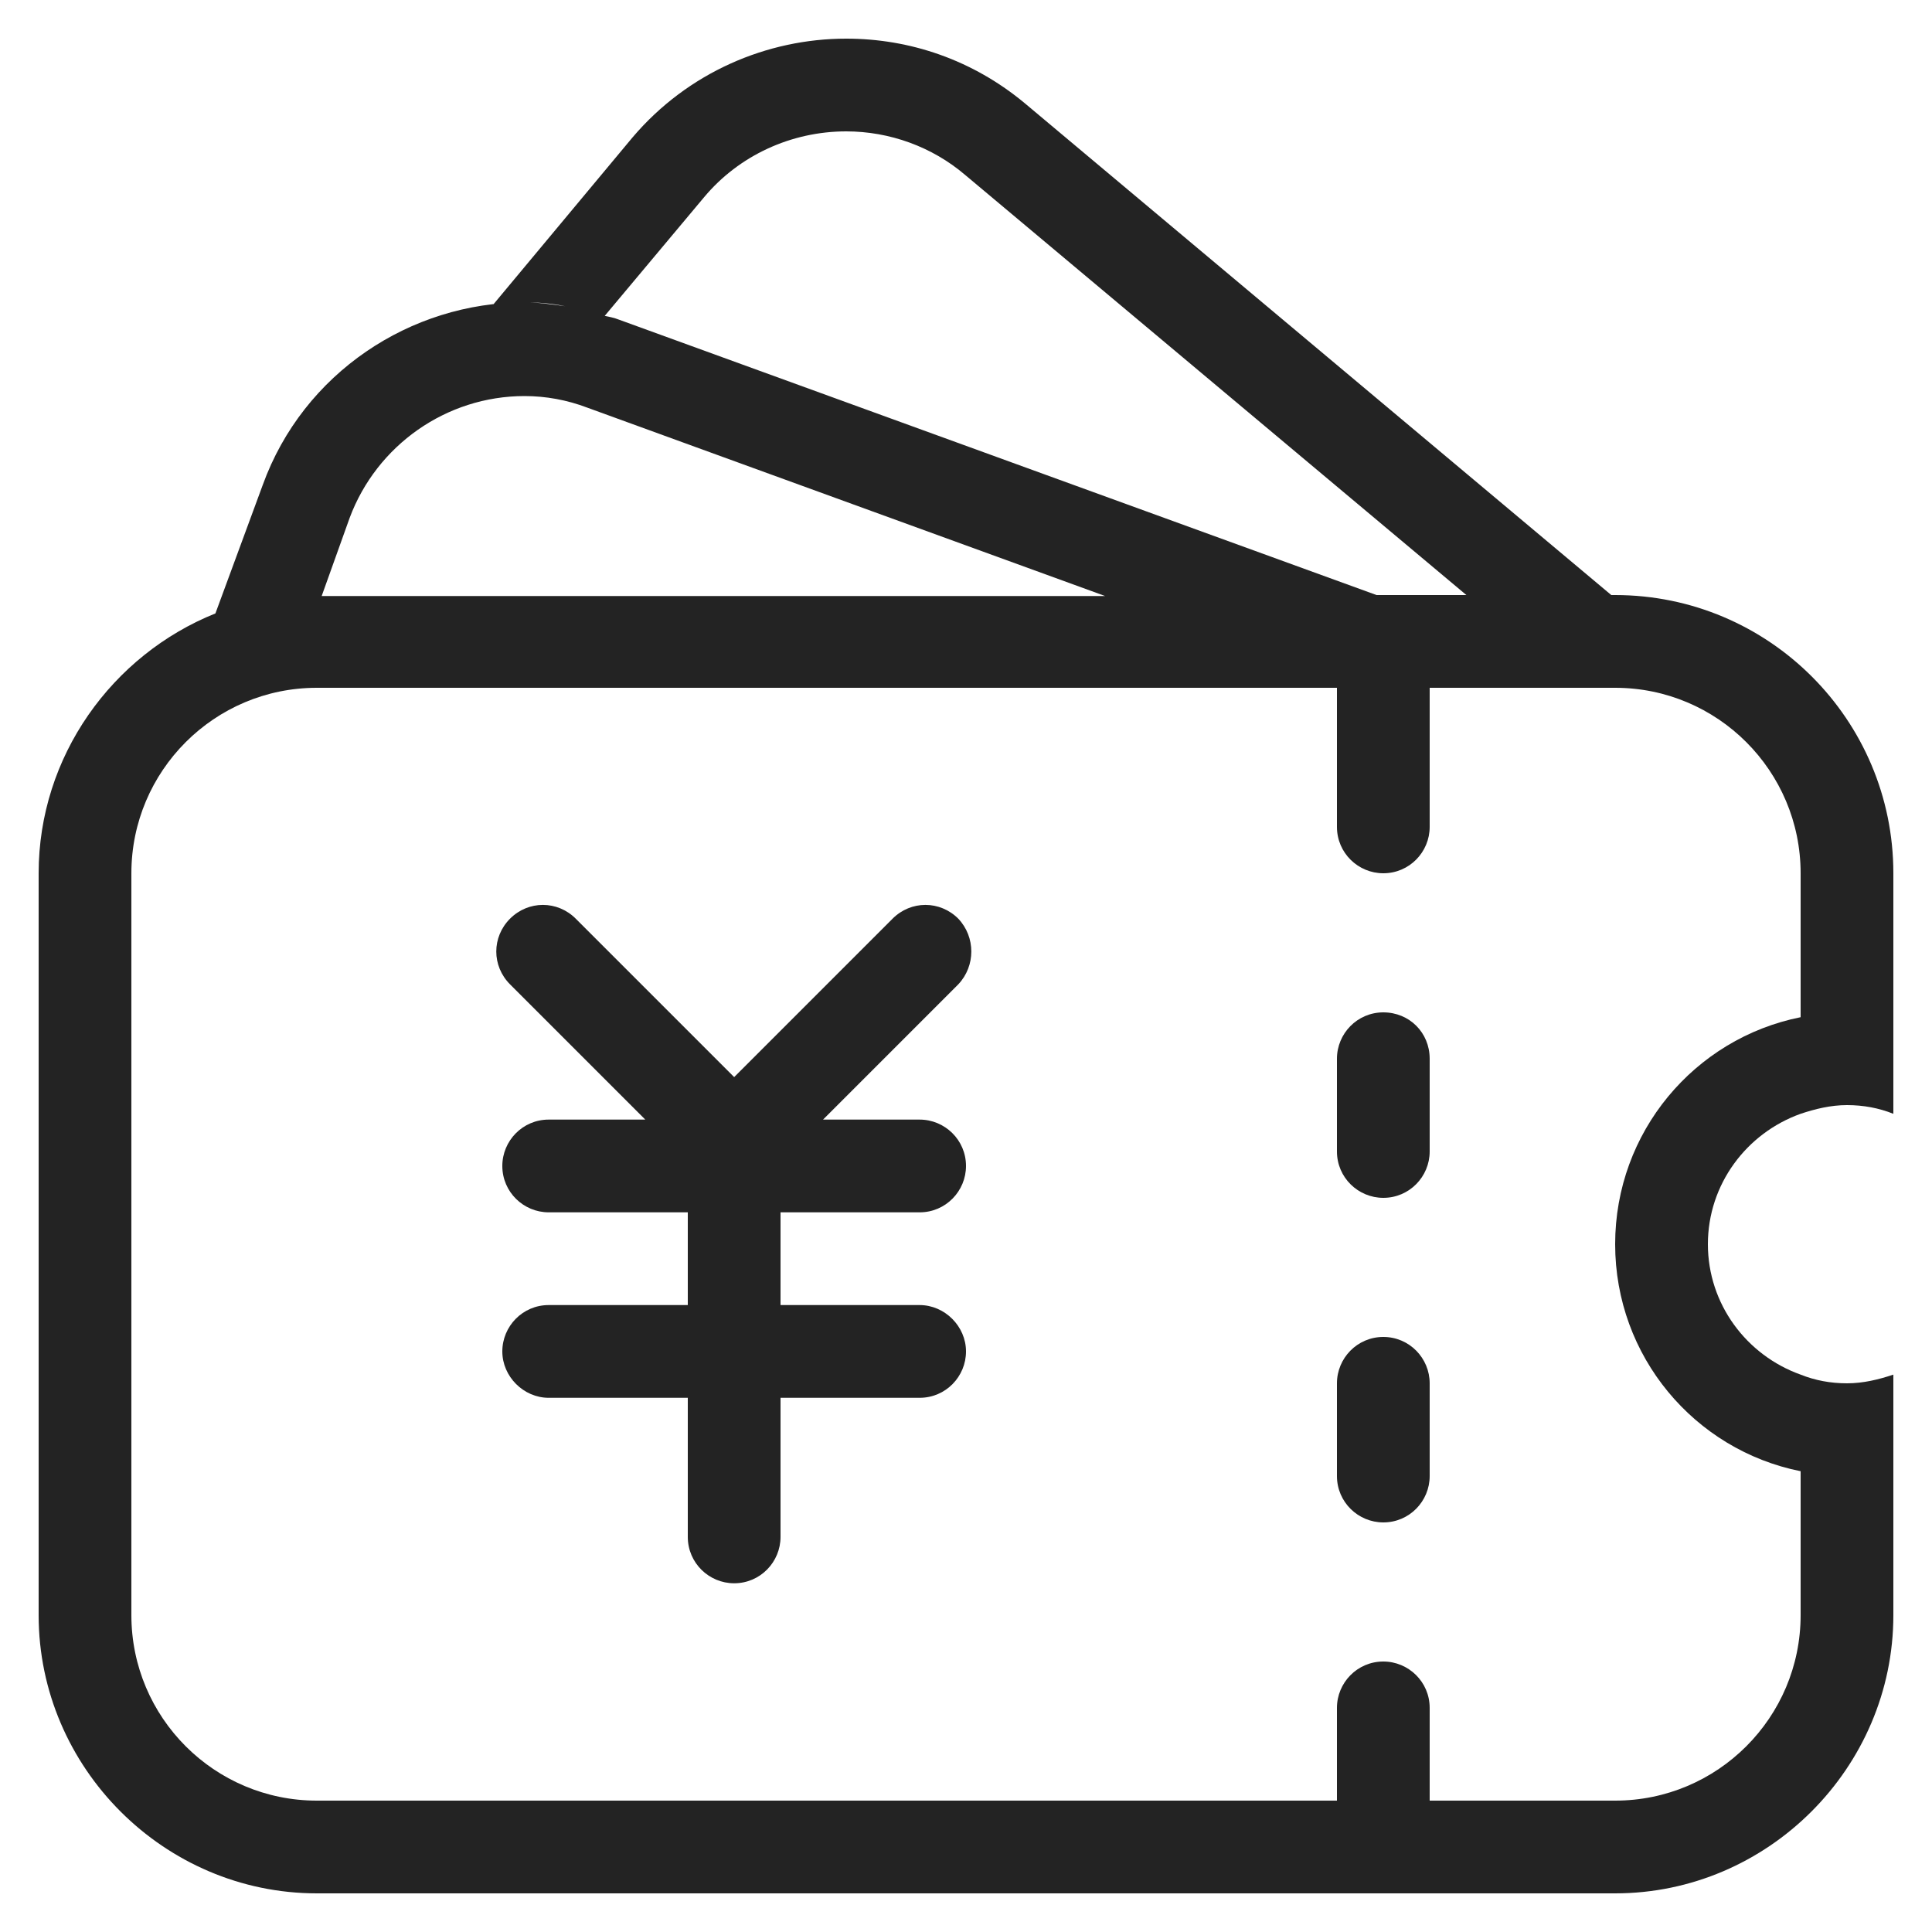 <?xml version="1.0" standalone="no"?><!DOCTYPE svg PUBLIC "-//W3C//DTD SVG 1.1//EN" "http://www.w3.org/Graphics/SVG/1.1/DTD/svg11.dtd"><svg t="1710226828085" class="icon" viewBox="0 0 1024 1024" version="1.1" xmlns="http://www.w3.org/2000/svg" p-id="49319" xmlns:xlink="http://www.w3.org/1999/xlink" width="200" height="200"><path d="M733.184 536.576c-13.824 0-24.576 11.264-24.576 24.576v49.152c0 13.824 11.264 24.576 24.576 24.576 13.824 0 24.576-11.264 24.576-24.576v-49.152c0-13.824-10.752-24.576-24.576-24.576z m0 172.032c-13.824 0-24.576 11.264-24.576 24.576v49.152c0 13.824 11.264 24.576 24.576 24.576 13.824 0 24.576-11.264 24.576-24.576v-49.152c0-13.312-10.752-24.576-24.576-24.576z" p-id="49320" fill="#232323"></path><path d="M856.064 315.392h-2.048l-310.784-260.608C515.584 31.744 482.304 20.48 448.512 20.48c-41.984 0-83.968 17.92-113.152 52.224L261.12 161.792c5.632-0.512 11.264-1.536 16.896-1.536 7.168 0 14.336 0.512 21.504 2.048-7.168-1.024-14.336-2.048-21.504-2.048-60.416 0-117.248 37.376-138.752 96.768l-25.088 68.096C59.392 347.136 20.48 400.896 20.48 462.848v393.216C20.48 936.96 87.04 1003.52 167.936 1003.52h688.128c80.896 0 147.456-66.56 147.456-147.456v-127.488c-7.68 2.56-15.872 4.608-24.576 4.608s-16.896-1.536-24.576-4.608c-28.672-10.24-49.152-37.376-49.152-69.12s20.48-58.88 49.152-69.12c7.68-2.56 15.872-4.608 24.576-4.608s16.896 1.536 24.576 4.608V462.848c0-81.408-66.048-147.456-147.456-147.456zM373.248 104.448c18.432-22.016 46.08-34.816 75.264-34.816 23.04 0 45.568 8.192 62.976 23.04l265.728 222.72h-47.616L328.192 169.472c-2.56-1.024-5.12-1.536-7.68-2.048l52.736-62.976zM185.344 274.432C199.68 236.032 236.544 209.92 278.016 209.92c11.264 0 22.528 2.048 33.28 6.144l274.432 99.84H170.496l14.848-41.472zM142.848 317.44c-1.024 0-2.048 0-3.072 0.512 1.024 0 2.048 0 3.072-0.512z m-15.872 3.584z m827.392 218.112c-56.32 11.264-98.304 60.928-98.304 120.32s41.984 109.056 98.304 120.32v76.288c0 54.272-44.032 98.304-98.304 98.304H757.76v-49.152c0-13.824-11.264-24.576-24.576-24.576-13.824 0-24.576 11.264-24.576 24.576v49.152H167.936c-54.272 0-98.304-44.032-98.304-98.304V462.848c0-54.272 44.032-98.304 98.304-98.304h540.672v73.728c0 13.824 11.264 24.576 24.576 24.576 13.824 0 24.576-11.264 24.576-24.576V364.544h98.304c54.272 0 98.304 44.032 98.304 98.304v76.288z" p-id="49321" fill="#232323"></path><path d="M507.904 486.912c-9.728-9.728-25.088-9.728-34.816 0L389.12 570.88 305.152 486.912c-9.728-9.728-25.088-9.728-34.816 0-9.728 9.728-9.728 25.088 0 34.816l71.68 71.68h-51.2c-13.824 0-24.576 11.264-24.576 24.576 0 13.824 11.264 24.576 24.576 24.576h73.728v49.152H290.816c-13.824 0-24.576 11.264-24.576 24.576s11.264 24.576 24.576 24.576h73.728v73.728c0 13.824 11.264 24.576 24.576 24.576 13.824 0 24.576-11.264 24.576-24.576v-73.728h73.728c13.824 0 24.576-11.264 24.576-24.576s-11.264-24.576-24.576-24.576H413.696v-49.152h73.728c13.824 0 24.576-11.264 24.576-24.576 0-13.824-11.264-24.576-24.576-24.576h-51.2l71.68-71.68c9.216-9.728 9.216-25.088 0-34.816z" p-id="49322" fill="#232323"></path></svg>